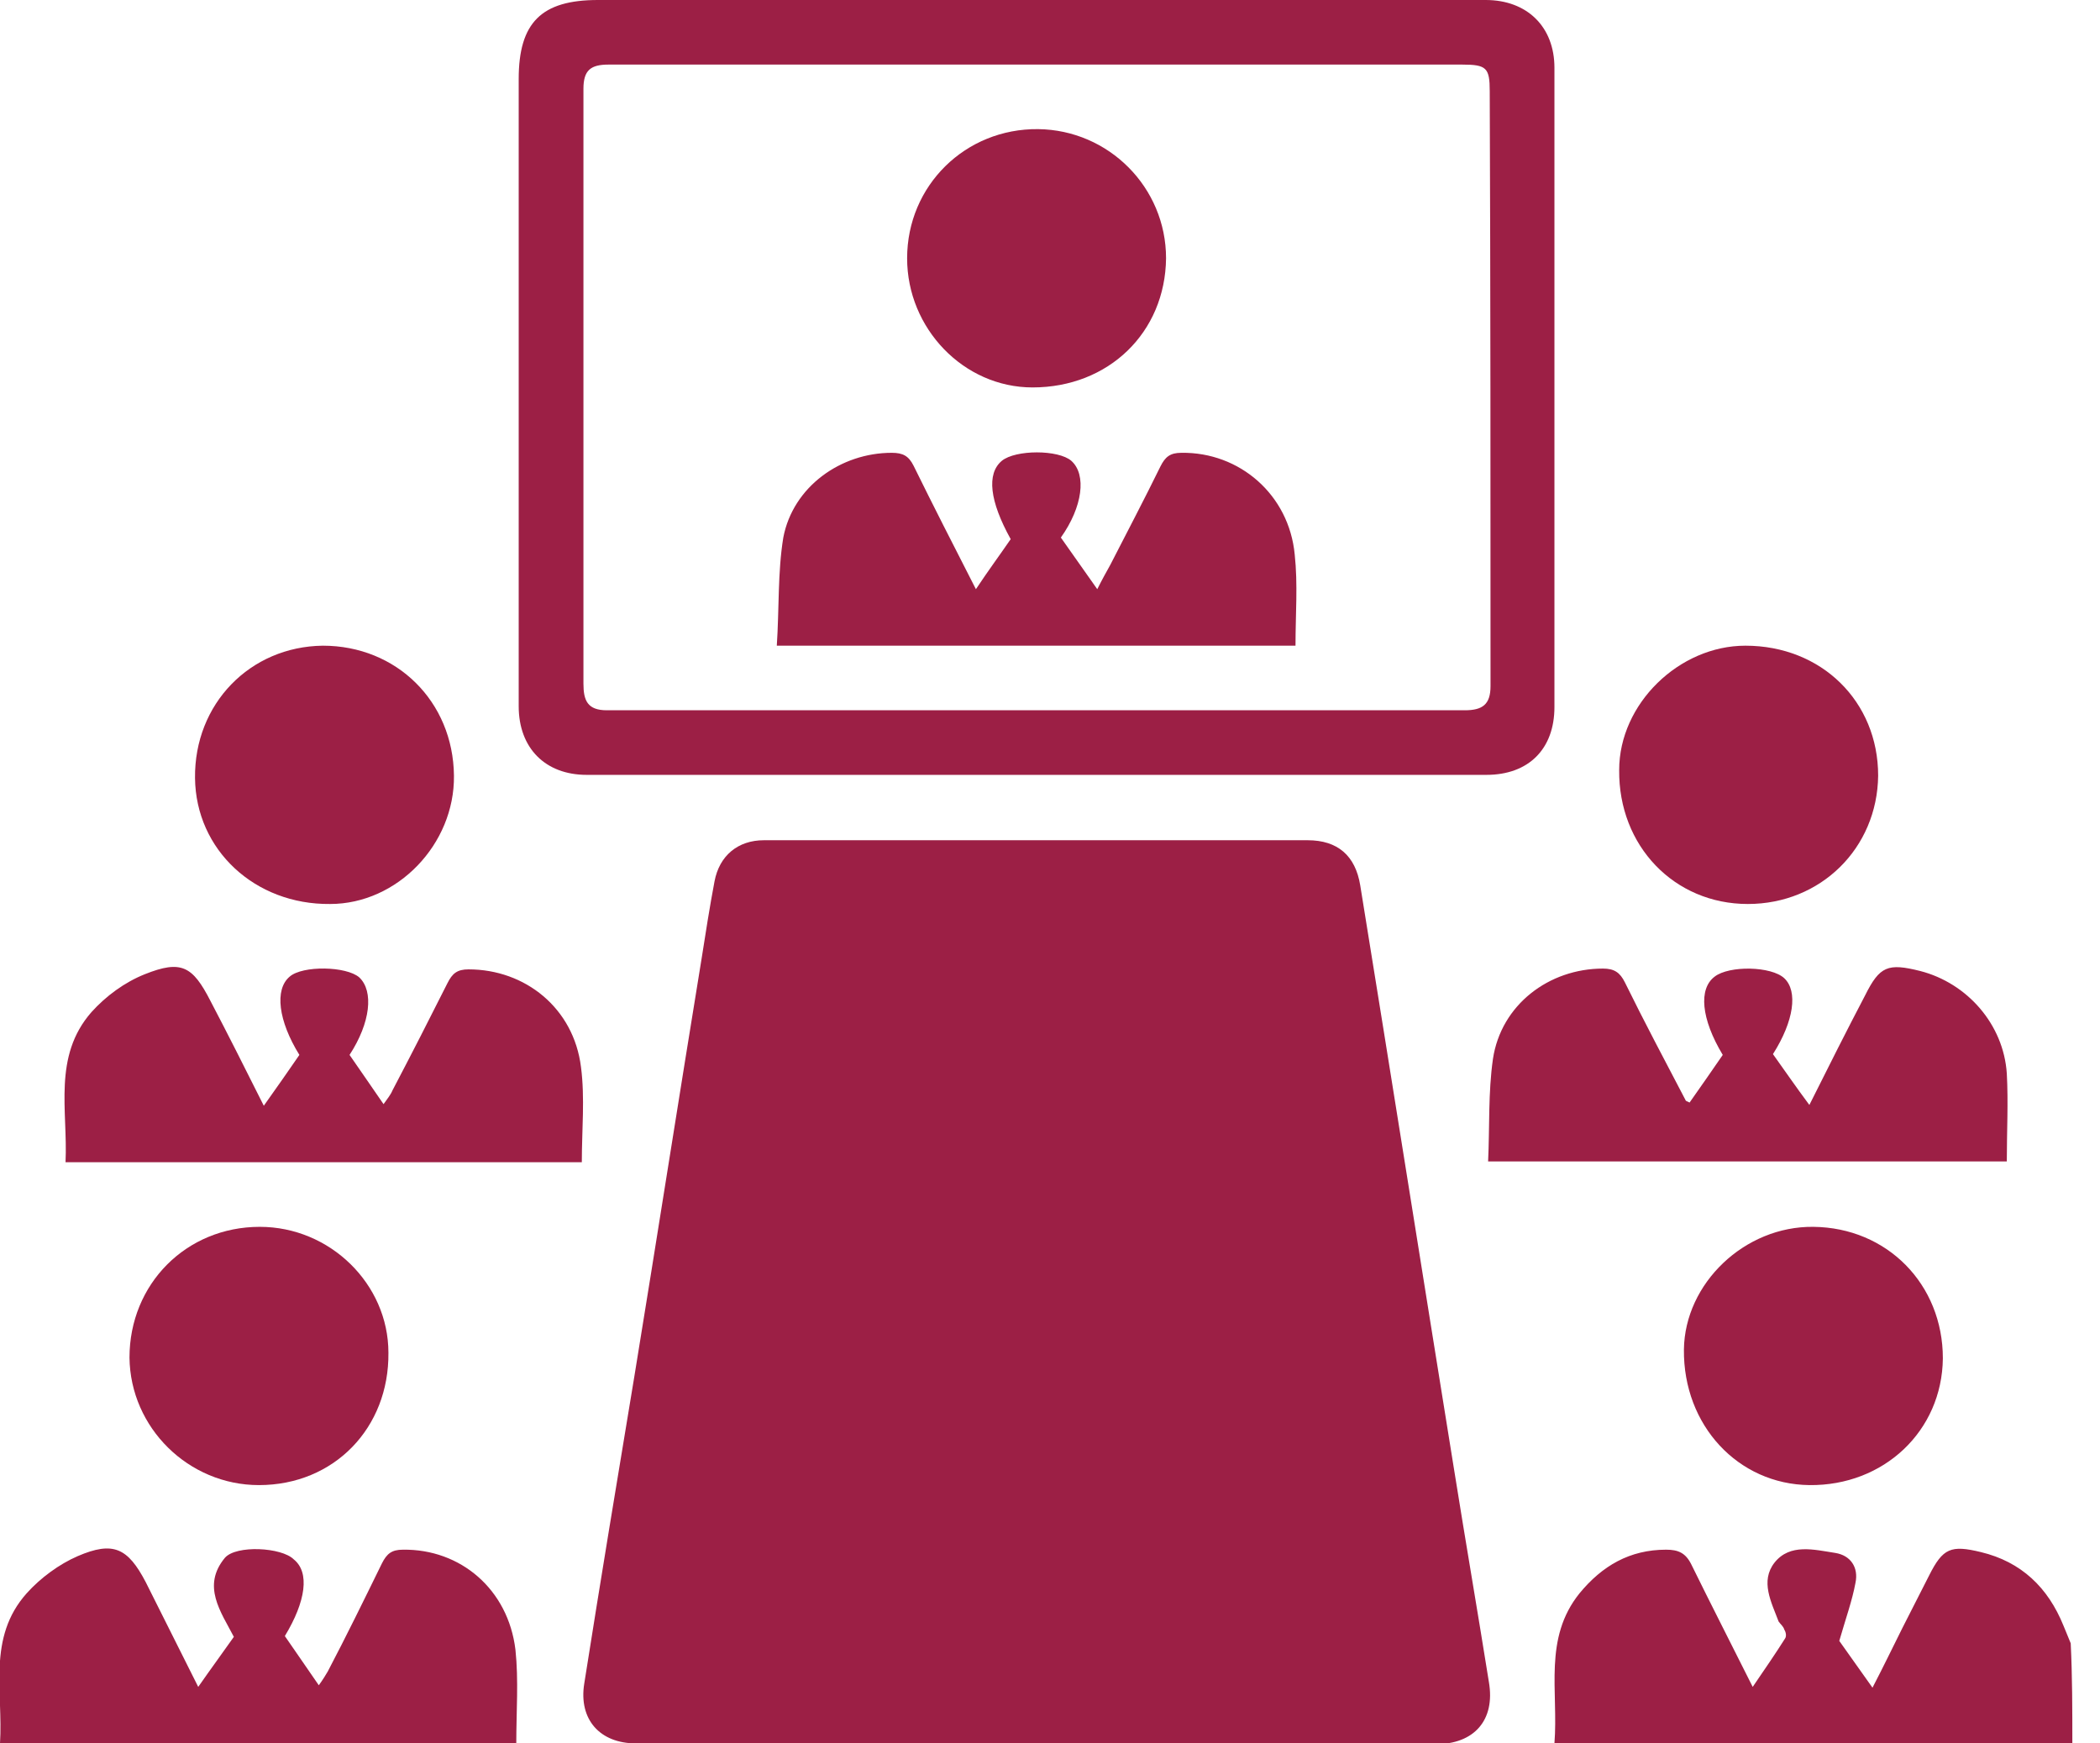 <svg width="53" height="44" viewBox="0 0 53 44" fill="none" xmlns="http://www.w3.org/2000/svg">
<g clip-path="url(#clip0_20_5653)">
<path d="M52.302 44C47.972 44 43.622 44 39.231 44C39.334 42.676 38.946 41.352 39.865 40.211C40.436 39.518 41.131 39.111 42.05 39.111C42.356 39.111 42.54 39.193 42.683 39.478C43.173 40.476 43.684 41.474 44.235 42.574C44.541 42.126 44.807 41.739 45.052 41.352C45.093 41.291 45.072 41.189 45.032 41.128C45.011 41.046 44.929 40.985 44.889 40.924C44.705 40.435 44.419 39.906 44.786 39.437C45.175 38.948 45.787 39.111 46.318 39.193C46.706 39.254 46.91 39.559 46.829 39.946C46.747 40.394 46.584 40.843 46.42 41.413C46.624 41.698 46.91 42.105 47.258 42.594C47.544 42.044 47.768 41.576 48.013 41.087C48.238 40.639 48.462 40.211 48.687 39.763C49.034 39.07 49.239 38.989 49.994 39.172C51.015 39.417 51.689 40.068 52.077 41.026C52.139 41.168 52.2 41.331 52.261 41.474C52.302 42.309 52.302 43.165 52.302 44Z" fill="#9C1F45"/>
<path d="M26.161 44C22.791 44 19.422 44 16.052 44C15.133 44 14.602 43.389 14.745 42.493C15.153 39.906 15.582 37.319 16.011 34.731C16.583 31.228 17.134 27.704 17.706 24.2C17.808 23.548 17.91 22.896 18.033 22.244C18.156 21.593 18.625 21.206 19.279 21.206C23.853 21.206 28.428 21.206 33.003 21.206C33.758 21.206 34.208 21.593 34.33 22.346C35.127 27.256 35.903 32.165 36.699 37.094C36.985 38.887 37.291 40.659 37.577 42.452C37.741 43.409 37.21 44.02 36.229 44.02C32.86 44 29.51 44 26.161 44Z" fill="#9C1F45"/>
<path d="M26.222 0C29.98 0 33.738 0 37.496 0C38.537 0 39.231 0.672 39.231 1.711C39.231 7.089 39.231 12.467 39.231 17.844C39.231 18.904 38.578 19.556 37.516 19.556C29.939 19.556 22.383 19.556 14.806 19.556C13.765 19.556 13.091 18.883 13.091 17.824C13.091 12.548 13.091 7.272 13.091 1.996C13.091 0.57 13.663 0 15.092 0C18.789 0 22.506 0 26.222 0ZM26.182 1.63C22.567 1.63 18.973 1.63 15.358 1.63C14.908 1.63 14.725 1.772 14.725 2.241C14.725 7.252 14.725 12.263 14.725 17.254C14.725 17.681 14.827 17.926 15.317 17.926C22.526 17.926 29.735 17.926 36.965 17.926C37.414 17.926 37.618 17.783 37.618 17.315C37.618 12.304 37.618 7.293 37.598 2.302C37.598 1.711 37.516 1.63 36.903 1.63C33.329 1.63 29.756 1.63 26.182 1.63Z" fill="#9C1F45"/>
<path d="M44.746 26.604C45.052 27.032 45.317 27.419 45.665 27.887C46.155 26.909 46.604 26.013 47.074 25.117C47.441 24.383 47.646 24.302 48.462 24.506C49.647 24.811 50.566 25.85 50.648 27.093C50.688 27.826 50.648 28.539 50.648 29.313C46.298 29.313 41.968 29.313 37.557 29.313C37.598 28.437 37.557 27.581 37.679 26.726C37.884 25.361 39.089 24.445 40.457 24.445C40.743 24.445 40.886 24.546 41.008 24.791C41.498 25.789 42.029 26.787 42.54 27.765C42.54 27.785 42.56 27.785 42.642 27.826C42.928 27.419 43.214 27.011 43.479 26.624C42.928 25.707 42.867 24.954 43.275 24.648C43.643 24.363 44.705 24.383 45.032 24.689C45.379 25.015 45.277 25.769 44.746 26.604Z" fill="#9C1F45"/>
<path d="M6.658 27.907C7.005 27.418 7.291 27.011 7.556 26.624C7.025 25.768 6.923 24.974 7.311 24.648C7.638 24.363 8.741 24.383 9.068 24.668C9.435 25.015 9.353 25.809 8.822 26.624C9.088 27.011 9.374 27.418 9.68 27.867C9.782 27.724 9.864 27.622 9.905 27.52C10.375 26.624 10.844 25.707 11.294 24.811C11.416 24.567 11.539 24.465 11.825 24.465C13.254 24.465 14.479 25.442 14.663 26.93C14.765 27.704 14.684 28.518 14.684 29.333C10.354 29.333 6.045 29.333 1.654 29.333C1.715 28.029 1.327 26.665 2.308 25.544C2.675 25.137 3.145 24.791 3.656 24.587C4.575 24.22 4.861 24.383 5.31 25.259C5.759 26.115 6.188 26.97 6.658 27.907Z" fill="#9C1F45"/>
<path d="M7.189 41.291C7.454 41.678 7.74 42.085 8.046 42.533C8.149 42.391 8.21 42.289 8.271 42.187C8.741 41.291 9.19 40.374 9.639 39.457C9.762 39.213 9.884 39.111 10.17 39.111C11.62 39.091 12.825 40.109 13.009 41.637C13.091 42.411 13.03 43.185 13.03 44C8.7 44 4.391 44 -3.8743e-07 44C0.082 42.696 -0.327 41.331 0.674 40.211C1.021 39.824 1.491 39.478 1.961 39.274C2.859 38.887 3.227 39.07 3.676 39.926C4.105 40.781 4.534 41.637 5.003 42.574C5.33 42.105 5.616 41.718 5.902 41.311C5.575 40.679 5.085 40.028 5.677 39.315C5.963 38.989 7.107 39.05 7.413 39.355C7.822 39.681 7.72 40.415 7.189 41.291Z" fill="#9C1F45"/>
<path d="M11.457 19.576C11.477 21.308 10.027 22.815 8.332 22.815C6.433 22.835 4.942 21.45 4.922 19.637C4.901 17.763 6.311 16.317 8.149 16.296C10.007 16.296 11.437 17.702 11.457 19.576Z" fill="#9C1F45"/>
<path d="M44.112 22.815C42.254 22.815 40.845 21.348 40.865 19.433C40.865 17.763 42.377 16.296 44.051 16.296C45.971 16.296 47.401 17.702 47.401 19.576C47.38 21.409 45.95 22.815 44.112 22.815Z" fill="#9C1F45"/>
<path d="M45.767 30.963C47.625 30.983 49.034 32.409 49.034 34.283C49.014 36.117 47.543 37.502 45.665 37.481C43.867 37.461 42.479 35.974 42.499 34.059C42.52 32.389 44.031 30.942 45.767 30.963Z" fill="#9C1F45"/>
<path d="M6.535 37.481C4.758 37.481 3.288 36.035 3.268 34.263C3.268 32.409 4.697 30.963 6.556 30.963C8.332 30.963 9.803 32.409 9.803 34.141C9.823 36.035 8.434 37.481 6.535 37.481Z" fill="#9C1F45"/>
<path d="M24.63 14.87C24.956 14.381 25.242 13.994 25.508 13.607C24.977 12.65 24.895 11.957 25.283 11.631C25.63 11.346 26.713 11.346 27.039 11.631C27.427 11.978 27.325 12.793 26.774 13.567C27.06 13.974 27.346 14.381 27.693 14.87C27.815 14.626 27.918 14.443 28.02 14.259C28.448 13.424 28.877 12.609 29.286 11.774C29.408 11.53 29.531 11.428 29.817 11.428C31.287 11.407 32.533 12.487 32.676 13.994C32.758 14.748 32.696 15.502 32.696 16.296C28.346 16.296 24.017 16.296 19.605 16.296C19.667 15.359 19.626 14.443 19.769 13.567C20.014 12.283 21.219 11.428 22.506 11.428C22.791 11.428 22.934 11.509 23.057 11.754C23.547 12.752 24.058 13.75 24.63 14.87Z" fill="#9C1F45"/>
<path d="M29.429 6.519C29.408 8.393 27.979 9.778 26.059 9.778C24.323 9.778 22.894 8.291 22.894 6.519C22.894 4.685 24.364 3.239 26.202 3.259C27.979 3.28 29.429 4.726 29.429 6.519Z" fill="#9C1F45"/>
</g>
<defs>
<clipPath id="clip0_20_5653">
<rect width="52.302" height="44" fill="white"/>
</clipPath>
</defs>
</svg>
